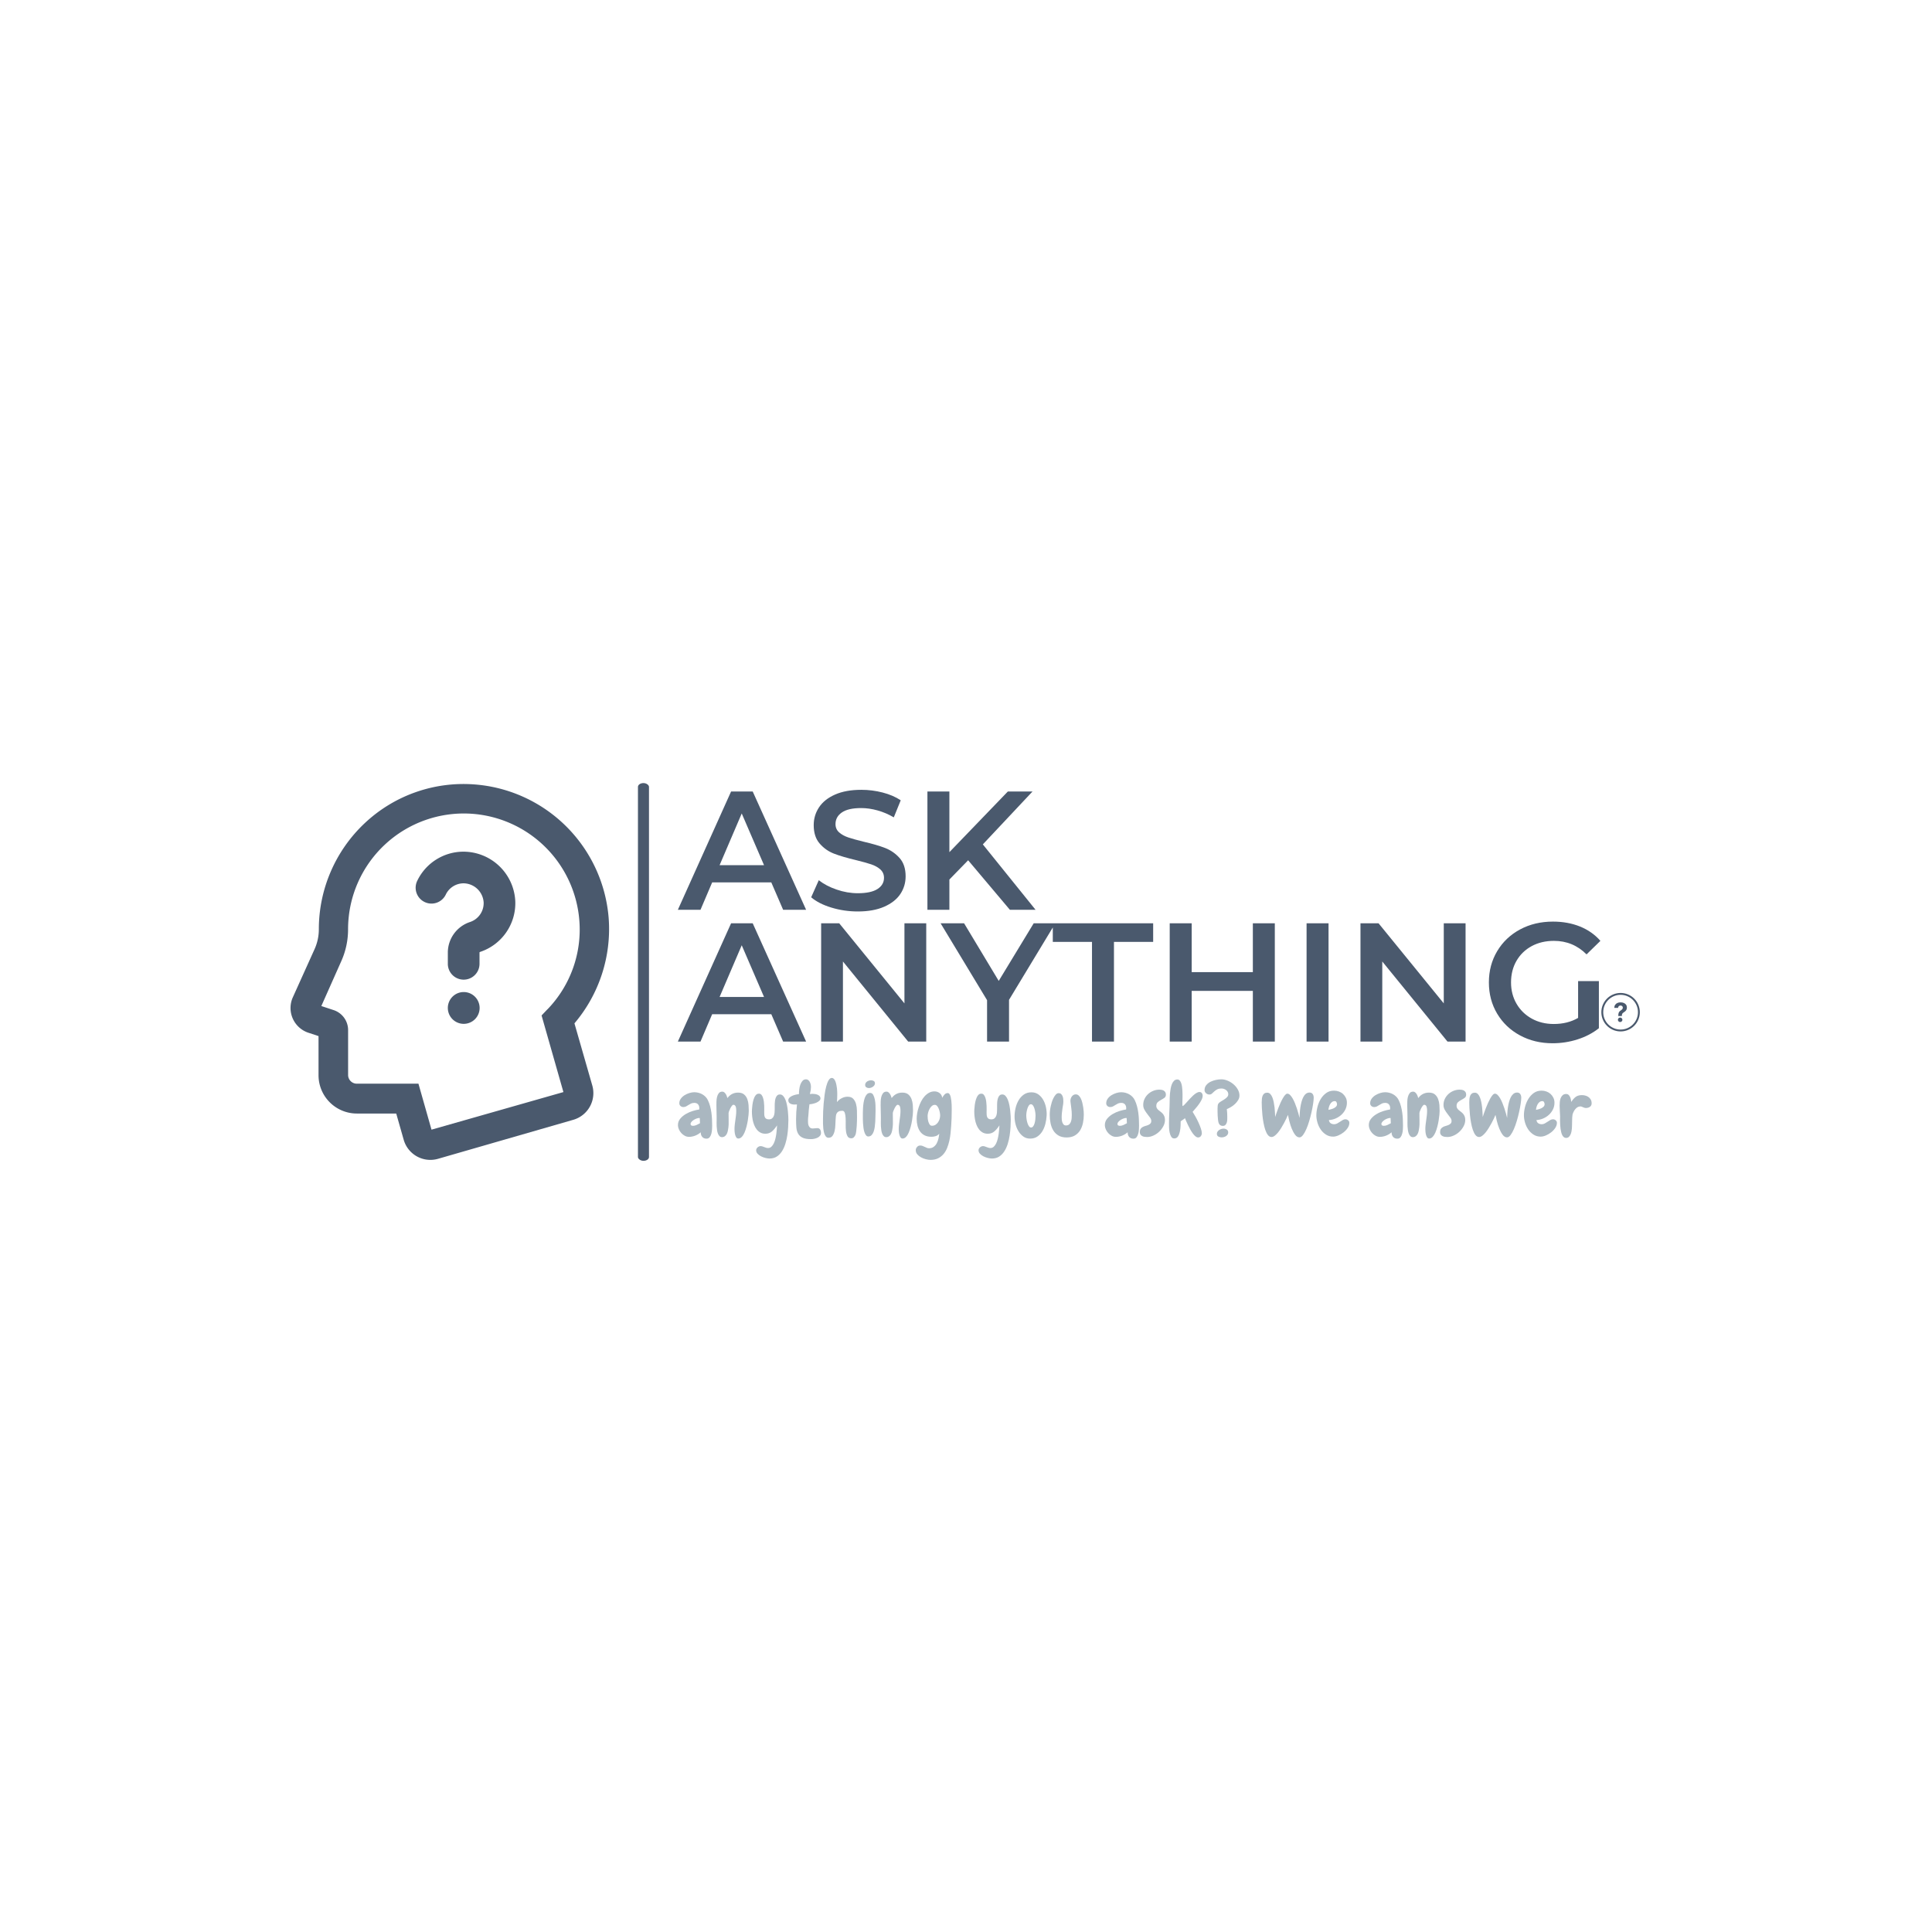 <svg xmlns="http://www.w3.org/2000/svg" version="1.1" xmlns:xlink="http://www.w3.org/1999/xlink" xmlns:svgjs="http://svgjs.dev/svgjs" width="1000" height="1000" viewBox="0 0 1000 1000"><rect width="1000" height="1000" fill="#ffffff"></rect><g transform="matrix(0.7,0,0,0.7,149.576,405.078)"><svg viewBox="0 0 396 111" data-background-color="#ffffff" preserveAspectRatio="xMidYMid meet" height="280" width="1000" xmlns="http://www.w3.org/2000/svg" xmlns:xlink="http://www.w3.org/1999/xlink"><g id="tight-bounds" transform="matrix(1,0,0,1,0.24,0.135)"><svg viewBox="0 0 395.52 110.731" height="110.731" width="395.52"><g><svg viewBox="0 0 554.775 155.317" height="110.731" width="395.52"><g><rect width="4.536" height="155.317" x="142.846" y="0" fill="#4a596d" opacity="1" stroke-width="0" stroke="transparent" fill-opacity="1" class="rect-o-0" data-fill-palette-color="primary" rx="1%" id="o-0" data-palette-color="#4a596d"></rect></g><g transform="matrix(1,0,0,1,159.255,0.386)"><svg viewBox="0 0 395.52 154.544" height="154.544" width="395.52"><g id="textblocktransform"><svg viewBox="0 0 395.52 154.544" height="154.544" width="395.52" id="textblock"><g><svg viewBox="0 0 395.52 108.977" height="108.977" width="395.52"><g transform="matrix(1,0,0,1,0,0)"><svg width="395.52" viewBox="-0.25 -35.5 284.666 75" height="108.977" data-palette-color="#4a596d"><g transform="matrix(1,0,0,1,0,0)"><g><svg width="3.733" viewBox="1.9 -36.86 23.92 37.32" height="5.826" data-palette-color="#4a596d" id="scriptelement" x="276.857" y="27.394"><path d="M16.25-10.9L9.52-10.9 9.52-11.51Q9.53-14.61 10.08-16.46 10.62-18.31 11.67-19.44 12.71-20.58 14.19-21.5L14.19-21.5Q15.29-22.21 16.16-22.98 17.03-23.74 17.54-24.67 18.06-25.6 18.06-26.76L18.06-26.76Q18.06-27.98 17.47-28.91 16.89-29.83 15.9-30.33 14.91-30.82 13.73-30.82L13.73-30.82Q12.57-30.82 11.54-30.32 10.51-29.81 9.85-28.83 9.2-27.84 9.14-26.38L9.14-26.38 1.9-26.38Q1.99-29.94 3.6-32.25 5.22-34.57 7.88-35.72 10.55-36.86 13.76-36.86L13.76-36.86Q17.29-36.86 20.01-35.7 22.73-34.53 24.27-32.33 25.82-30.13 25.82-27.02L25.82-27.02Q25.82-24.95 25.13-23.34 24.45-21.73 23.22-20.5 22-19.26 20.33-18.27L20.33-18.27Q18.93-17.44 18.03-16.53 17.13-15.63 16.7-14.44 16.26-13.25 16.25-11.51L16.25-11.51 16.25-10.9ZM13.03 0.46L13.03 0.46Q11.26 0.46 10.01-0.79 8.75-2.04 8.77-3.8L8.77-3.8Q8.75-5.54 10.01-6.78 11.26-8.03 13.03-8.03L13.03-8.03Q14.72-8.03 16-6.78 17.28-5.54 17.29-3.8L17.29-3.8Q17.28-2.63 16.68-1.66 16.09-0.69 15.13-0.12 14.17 0.46 13.03 0.46Z" opacity="1" transform="matrix(1,0,0,1,0,0)" fill="#4a596d" class="undefined-123" data-fill-palette-color="primary" id="p-123"></path></svg></g></g><path d="M273.03 30.307C273.03 27.163 275.579 24.614 278.723 24.614 281.868 24.614 284.416 27.163 284.416 30.307 284.416 33.451 281.868 36 278.723 36 275.579 36 273.03 33.451 273.03 30.307ZM278.723 35.447C281.562 35.447 283.864 33.146 283.864 30.307 283.864 27.468 281.562 25.166 278.723 25.166 275.884 25.166 273.583 27.468 273.583 30.307 273.583 33.146 275.884 35.447 278.723 35.447Z" fill="#4a596d" id="scriptcircle" data-fill-palette-color="primary"></path><svg></svg><svg></svg><g class="undefined-text-0" data-fill-palette-color="primary" id="text-0"><path xmlns="http://www.w3.org/2000/svg" d="M30.9 0l-3.5-8.1h-17.5l-3.45 8.1h-6.7l15.75-35h6.4l15.8 35zM12.1-13.2h13.15l-6.6-15.3zM53 0.5c-2.7 0-5.307-0.383-7.82-1.15-2.52-0.767-4.513-1.783-5.98-3.05v0l2.25-5.05c1.433 1.133 3.193 2.057 5.28 2.77 2.08 0.72 4.17 1.08 6.27 1.08v0c2.6 0 4.543-0.417 5.83-1.25 1.28-0.833 1.92-1.933 1.92-3.3v0c0-1-0.357-1.827-1.07-2.48-0.72-0.647-1.63-1.153-2.73-1.52-1.1-0.367-2.6-0.783-4.5-1.25v0c-2.667-0.633-4.823-1.267-6.47-1.9-1.653-0.633-3.07-1.627-4.25-2.98-1.187-1.347-1.78-3.17-1.78-5.47v0c0-1.933 0.527-3.693 1.58-5.28 1.047-1.58 2.63-2.837 4.75-3.77 2.113-0.933 4.703-1.4 7.77-1.4v0c2.133 0 4.233 0.267 6.3 0.8 2.067 0.533 3.85 1.3 5.35 2.3v0l-2.05 5.05c-1.533-0.9-3.133-1.583-4.8-2.05-1.667-0.467-3.283-0.7-4.85-0.7v0c-2.567 0-4.473 0.433-5.72 1.3-1.253 0.867-1.88 2.017-1.88 3.45v0c0 1 0.36 1.817 1.08 2.45 0.713 0.633 1.62 1.133 2.72 1.5 1.1 0.367 2.6 0.783 4.5 1.25v0c2.6 0.6 4.733 1.223 6.4 1.87 1.667 0.653 3.093 1.647 4.28 2.98 1.18 1.333 1.77 3.133 1.77 5.4v0c0 1.933-0.523 3.683-1.57 5.25-1.053 1.567-2.647 2.817-4.78 3.75-2.133 0.933-4.733 1.4-7.8 1.4zM98 0l-12.35-14.65-5.55 5.7v8.95h-6.5v-35h6.5v17.95l17.3-17.95h7.3l-14.7 15.65 15.6 19.35z" fill="#4a596d" fill-rule="nonzero" stroke="none" stroke-width="1" stroke-linecap="butt" stroke-linejoin="miter" stroke-miterlimit="10" stroke-dasharray="" stroke-dashoffset="0" font-family="none" font-weight="none" font-size="none" text-anchor="none" style="mix-blend-mode: normal" data-fill-palette-color="primary" opacity="1"></path><path xmlns="http://www.w3.org/2000/svg" d="M30.9 39l-3.5-8.1h-17.5l-3.45 8.1h-6.7l15.75-35h6.4l15.8 35zM12.1 25.8h13.15l-6.6-15.3zM66.8 4h6.45v35h-5.35l-19.3-23.7v23.7h-6.45v-35h5.35l19.3 23.7zM111.45 4l-13.7 22.65v12.35h-6.5v-12.25l-13.75-22.75h6.95l10.25 17.05 10.35-17.05zM122.3 39v-29.5h-11.6v-5.5h29.7v5.5h-11.6v29.5zM169.9 4h6.5v35h-6.5v-15h-18.1v15h-6.5v-35h6.5v14.45h18.1zM185.8 39v-35h6.5v35zM226.4 4h6.45v35h-5.35l-19.3-23.7v23.7h-6.45v-35h5.35l19.3 23.7zM266.15 32v-10.9h6.15v13.95c-1.8 1.433-3.9 2.533-6.3 3.3-2.4 0.767-4.867 1.15-7.4 1.15v0c-3.567 0-6.783-0.777-9.65-2.33-2.867-1.547-5.117-3.687-6.75-6.42-1.633-2.733-2.45-5.817-2.45-9.25v0c0-3.433 0.817-6.517 2.45-9.25 1.633-2.733 3.89-4.877 6.77-6.43 2.887-1.547 6.13-2.32 9.73-2.32v0c2.933 0 5.6 0.483 8 1.45 2.4 0.967 4.417 2.383 6.05 4.25v0l-4.1 4c-2.667-2.667-5.883-4-9.65-4v0c-2.467 0-4.66 0.517-6.58 1.55-1.913 1.033-3.413 2.483-4.5 4.35-1.08 1.867-1.62 4-1.62 6.4v0c0 2.333 0.54 4.433 1.62 6.3 1.087 1.867 2.587 3.333 4.5 4.4 1.92 1.067 4.097 1.6 6.53 1.6v0c2.733 0 5.133-0.6 7.2-1.8z" fill="#4a596d" fill-rule="nonzero" stroke="none" stroke-width="1" stroke-linecap="butt" stroke-linejoin="miter" stroke-miterlimit="10" stroke-dasharray="" stroke-dashoffset="0" font-family="none" font-weight="none" font-size="none" text-anchor="none" style="mix-blend-mode: normal" data-fill-palette-color="primary" opacity="1"></path></g></svg></g></svg></g><g transform="matrix(1,0,0,1,0,120.851)"><svg viewBox="0 0 375.744 33.693" height="33.693" width="375.744"><g transform="matrix(1,0,0,1,0,0)"><svg width="375.744" viewBox="0.24 -37.552 586.959 52.642" height="33.693" data-palette-color="#aab7c0"><path d="M22.22-6.88L22.22-6.88Q22.22-6.01 22.14-4.59 22.07-3.17 21.73-1.83 21.39-0.49 20.65 0.49 19.92 1.46 18.6 1.46L18.6 1.46Q16.8 1.46 15.82 0.29 14.84-0.88 14.89-2.64L14.89-2.64Q13.33-1.27 11.35-0.49 9.38 0.29 7.32 0.29L7.32 0.29Q5.91 0.29 4.64-0.39 3.37-1.07 2.39-2.15 1.42-3.22 0.83-4.57 0.24-5.91 0.24-7.23L0.24-7.23Q0.24-9.57 1.68-11.33 3.13-13.09 5.22-14.33 7.32-15.58 9.69-16.31 12.06-17.04 13.92-17.29L13.92-17.29Q13.92-17.53 13.94-17.72 13.96-17.92 13.96-18.16L13.96-18.16Q13.96-19.68 13.13-20.61 12.3-21.53 10.79-21.53L10.79-21.53Q9.57-21.53 8.69-21.12 7.81-20.7 7.03-20.19 6.25-19.68 5.47-19.26 4.69-18.85 3.71-18.85L3.71-18.85Q2.64-18.85 1.88-19.53 1.12-20.21 1.12-21.29L1.12-21.29Q1.12-22.9 2.08-24.22 3.03-25.54 4.47-26.44 5.91-27.34 7.59-27.86 9.28-28.37 10.69-28.37L10.69-28.37Q12.01-28.37 13.33-28.05 14.65-27.73 15.82-27.08 16.99-26.42 17.94-25.46 18.9-24.51 19.48-23.24L19.48-23.24Q20.36-21.44 20.9-19.41 21.44-17.38 21.73-15.26 22.02-13.13 22.12-11.01 22.22-8.89 22.22-6.88ZM14.4-8.45L14.4-8.45 14.26-11.77Q14.16-11.77 14.06-11.79 13.96-11.82 13.87-11.82L13.87-11.82Q13.23-11.82 12.28-11.5 11.33-11.18 10.45-10.62 9.57-10.06 8.96-9.38 8.35-8.69 8.35-7.96L8.35-7.96Q8.35-7.28 8.84-7.03 9.33-6.79 9.96-6.79L9.96-6.79Q11.04-6.79 12.26-7.35 13.48-7.91 14.4-8.45ZM39.01 1.37L39.01 1.37Q38.18 1.37 37.69 0.61 37.2-0.15 36.96-1.12 36.72-2.1 36.64-3.1 36.57-4.1 36.57-4.64L36.57-4.64Q36.57-6.1 36.74-7.57 36.91-9.03 37.13-10.5 37.35-11.96 37.52-13.43 37.69-14.89 37.69-16.36L37.69-16.36Q37.69-16.94 37.64-17.63 37.6-18.31 37.42-18.92 37.25-19.53 36.86-19.92 36.47-20.31 35.84-20.31L35.84-20.31Q35.4-20.31 34.86-19.6 34.32-18.9 33.86-17.99 33.4-17.09 33.08-16.19 32.76-15.28 32.76-14.84L32.76-14.84Q32.76-13.77 32.79-12.67 32.81-11.57 32.81-10.45L32.81-10.45 32.81-7.62Q32.76-6.74 32.66-5.81 32.57-4.88 32.37-4L32.37-4Q32.22-3.13 31.93-2.32 31.64-1.51 31.17-0.9 30.71-0.29 30.08 0.1 29.44 0.49 28.56 0.49L28.56 0.49Q27.59 0.49 26.95-0.15 26.32-0.78 25.93-1.78 25.53-2.78 25.36-4.03 25.19-5.27 25.12-6.47 25.05-7.67 25.07-8.67 25.1-9.67 25.1-10.25L25.1-10.25 25.1-12.55Q25.1-14.4 25.02-16.21 24.95-18.02 24.95-19.82L24.95-19.82Q24.95-20.8 24.97-22.31 25-23.83 25.34-25.27 25.68-26.71 26.46-27.73 27.24-28.76 28.76-28.76L28.76-28.76Q29.44-28.76 29.98-28.32 30.52-27.88 30.93-27.25 31.35-26.61 31.61-25.88 31.88-25.15 32.03-24.61L32.03-24.61Q32.52-25.29 33.18-25.93 33.84-26.56 34.67-27.05 35.5-27.54 36.52-27.83 37.55-28.13 38.86-28.13L38.86-28.13Q41.35-28.13 42.75-26.93 44.14-25.73 44.8-23.95 45.46-22.17 45.6-20.12 45.75-18.07 45.75-16.41L45.75-16.41Q45.75-15.58 45.6-13.94 45.46-12.3 45.14-10.33 44.82-8.35 44.28-6.27 43.75-4.2 43.02-2.49 42.28-0.78 41.28 0.29 40.28 1.37 39.01 1.37ZM59.08 14.21L59.08 14.21Q57.91 14.21 56.42 13.84 54.93 13.48 53.61 12.79 52.29 12.11 51.39 11.13 50.48 10.16 50.48 8.89L50.48 8.89Q50.48 8.4 50.73 7.91 50.97 7.42 51.39 7.06 51.8 6.69 52.29 6.47 52.78 6.25 53.32 6.25L53.32 6.25Q53.9 6.25 54.46 6.42 55.02 6.59 55.61 6.84L55.61 6.84Q56.25 7.08 56.86 7.28 57.47 7.47 58.15 7.47L58.15 7.47Q59.37 7.47 60.27 6.64 61.18 5.81 61.81 4.47 62.45 3.13 62.84 1.49 63.23-0.15 63.45-1.76 63.67-3.37 63.76-4.79 63.86-6.2 63.91-7.08L63.91-7.08Q62.2-4.49 60.52-3.1 58.83-1.71 56.39-1.71L56.39-1.71Q54.54-1.71 53.14-2.49 51.75-3.27 50.78-4.54 49.8-5.81 49.16-7.45 48.53-9.08 48.21-10.84 47.9-12.6 47.8-14.28 47.7-15.97 47.8-17.38L47.8-17.38Q47.85-18.46 48.07-20.19 48.29-21.92 48.77-23.58 49.26-25.24 50.14-26.39 51.02-27.54 52.44-27.44L52.44-27.44Q53.36-27.39 53.95-26.64 54.54-25.88 54.9-24.76 55.27-23.63 55.44-22.29 55.61-20.95 55.66-19.63 55.71-18.31 55.68-17.21 55.66-16.11 55.66-15.53L55.66-15.53Q55.66-14.7 55.71-13.87 55.76-13.04 56.05-12.38 56.34-11.72 56.95-11.33 57.56-10.94 58.69-10.94L58.69-10.94Q59.96-10.94 60.71-11.57 61.47-12.21 61.84-13.16 62.2-14.11 62.3-15.21 62.4-16.31 62.4-17.29L62.4-17.29Q62.4-17.97 62.4-18.95 62.4-19.92 62.42-21 62.45-22.07 62.62-23.12 62.79-24.17 63.15-25.02 63.52-25.88 64.13-26.42 64.74-26.95 65.72-26.95L65.72-26.95Q66.94-26.95 67.82-26 68.7-25.05 69.31-23.51 69.92-21.97 70.28-20.12 70.65-18.26 70.84-16.43 71.04-14.6 71.11-13.06 71.19-11.52 71.19-10.64L71.19-10.64Q71.19-8.59 71.04-5.98 70.89-3.37 70.48-0.61 70.06 2.15 69.23 4.81 68.4 7.47 67.06 9.57 65.72 11.67 63.76 12.94 61.81 14.21 59.08 14.21ZM85.73 1.76L85.73 1.76Q82.27 1.76 80.34 0.85 78.41-0.05 77.46-1.71 76.51-3.37 76.31-5.71 76.12-8.06 76.12-10.94L76.12-10.94Q76.12-13.23 76.26-15.55 76.41-17.87 76.7-20.51L76.7-20.51Q76.02-20.51 75.63-20.48 75.24-20.46 74.99-20.46L74.99-20.46Q73.43-20.46 72.28-21.14 71.14-21.83 71.14-23.24L71.14-23.24Q71.14-24.12 71.79-24.8 72.45-25.49 73.48-25.98 74.5-26.46 75.7-26.76 76.9-27.05 77.97-27.15L77.97-27.15Q77.97-28.52 78.17-30.18 78.36-31.84 78.87-33.28 79.39-34.72 80.27-35.69 81.14-36.67 82.51-36.67L82.51-36.67Q83.29-36.67 83.9-36.21 84.51-35.74 84.9-35.03 85.3-34.33 85.49-33.45 85.69-32.57 85.69-31.74L85.69-31.74Q85.69-30.76 85.54-29.74 85.39-28.71 85-27.2L85-27.2Q85.83-27.29 86.13-27.32 86.42-27.34 86.66-27.34L86.66-27.34Q87.49-27.34 88.4-27.2 89.3-27.05 90.06-26.71 90.81-26.37 91.3-25.81 91.79-25.24 91.79-24.46L91.79-24.46Q91.79-23.58 91.08-22.9 90.37-22.22 89.3-21.73 88.22-21.24 87-20.97 85.78-20.7 84.71-20.61L84.71-20.61Q84.42-18.6 84.29-16.92 84.17-15.23 84.03-13.53L84.03-13.53Q83.93-12.7 83.85-11.84 83.78-10.99 83.78-10.11L83.78-10.11Q83.78-9.47 83.83-8.62 83.88-7.76 84.17-6.98 84.47-6.2 85.1-5.64 85.73-5.08 86.86-5.08L86.86-5.08Q87.54-5.08 88.27-5.2 89.01-5.32 89.74-5.32L89.74-5.32Q91.01-5.32 91.57-4.44 92.13-3.56 92.13-2.2L92.13-2.2Q92.13-1.17 91.52-0.42 90.91 0.34 89.98 0.81 89.06 1.27 87.91 1.51 86.76 1.76 85.73 1.76ZM115.27-12.65L115.27-12.65Q115.27-11.82 115.25-10.18 115.22-8.54 115.1-6.76 114.98-4.98 114.78-3.39 114.59-1.81 114.3-1.07L114.3-1.07Q113.91-0.15 113.27 0.54 112.64 1.22 111.56 1.22L111.56 1.22Q109.9 1.22 109.17-0.1 108.44-1.42 108.19-3.37 107.95-5.32 108-7.62 108.05-9.91 107.95-11.87 107.85-13.82 107.41-15.14 106.97-16.46 105.8-16.46L105.8-16.46Q104.19-16.46 103.33-15.94 102.48-15.43 102.11-14.6 101.75-13.77 101.67-12.7 101.6-11.62 101.5-10.45L101.5-10.45Q101.41-9.33 101.36-7.42 101.31-5.52 100.92-3.66 100.53-1.81 99.62-0.46 98.72 0.88 96.96 0.88L96.96 0.88Q95.89 0.88 95.23 0.05 94.57-0.78 94.18-2.1 93.79-3.42 93.62-5.03 93.45-6.64 93.42-8.18 93.4-9.72 93.42-10.99 93.45-12.26 93.45-12.89L93.45-12.89Q93.45-13.87 93.52-16.11 93.59-18.36 93.84-21.12 94.08-23.88 94.47-26.81 94.86-29.74 95.5-32.15 96.13-34.57 97.04-36.08 97.94-37.6 99.16-37.55L99.16-37.55Q99.94-37.5 100.5-36.87 101.06-36.23 101.43-35.23 101.8-34.23 102.04-33.06 102.28-31.88 102.41-30.74 102.53-29.59 102.55-28.61 102.58-27.64 102.58-27.1L102.58-27.1Q102.58-25.83 102.53-24.56 102.48-23.29 102.38-22.02L102.38-22.02Q103.51-23.54 105.39-24.51 107.27-25.49 109.17-25.49L109.17-25.49Q111.61-25.49 112.86-24.15 114.1-22.8 114.64-20.83 115.18-18.85 115.22-16.63 115.27-14.4 115.27-12.65ZM126.79-34.08L126.79-34.08Q126.79-33.4 126.43-32.86 126.06-32.32 125.48-31.91 124.89-31.49 124.21-31.27 123.52-31.05 122.94-31.05L122.94-31.05Q121.96-31.05 121.23-31.54 120.5-32.03 120.5-33.06L120.5-33.06Q120.5-33.79 120.86-34.35 121.23-34.91 121.76-35.28 122.3-35.64 122.99-35.84 123.67-36.04 124.3-36.04L124.3-36.04Q125.23-36.04 126.01-35.6 126.79-35.16 126.79-34.08ZM127.18-17.48L127.18-17.48Q127.18-16.8 127.18-16.04 127.18-15.28 127.14-14.6L127.14-14.6Q127.09-13.77 127.09-12.38 127.09-10.99 126.99-9.38 126.89-7.76 126.67-6.1 126.45-4.44 125.96-3.08 125.48-1.71 124.67-0.85 123.86 0 122.64 0.05L122.64 0.05Q121.72 0.1 121.08-0.68 120.45-1.46 120.03-2.71 119.62-3.96 119.42-5.49 119.23-7.03 119.13-8.47 119.03-9.91 119.03-11.13 119.03-12.35 119.03-12.94L119.03-12.94Q119.03-13.72 119.03-15.16 119.03-16.6 119.13-18.26 119.23-19.92 119.49-21.63 119.76-23.34 120.28-24.76 120.79-26.17 121.62-27.05 122.45-27.93 123.72-27.93L123.72-27.93Q125.04-27.93 125.72-26.61 126.4-25.29 126.75-23.54 127.09-21.78 127.14-20.04 127.18-18.31 127.18-17.48ZM144.52 1.37L144.52 1.37Q143.69 1.37 143.2 0.61 142.71-0.15 142.47-1.12 142.22-2.1 142.15-3.1 142.07-4.1 142.07-4.64L142.07-4.64Q142.07-6.1 142.25-7.57 142.42-9.03 142.64-10.5 142.86-11.96 143.03-13.43 143.2-14.89 143.2-16.36L143.2-16.36Q143.2-16.94 143.15-17.63 143.1-18.31 142.93-18.92 142.76-19.53 142.37-19.92 141.98-20.31 141.34-20.31L141.34-20.31Q140.9-20.31 140.37-19.6 139.83-18.9 139.36-17.99 138.9-17.09 138.58-16.19 138.27-15.28 138.27-14.84L138.27-14.84Q138.27-13.77 138.29-12.67 138.32-11.57 138.32-10.45L138.32-10.45 138.32-7.62Q138.27-6.74 138.17-5.81 138.07-4.88 137.88-4L137.88-4Q137.73-3.13 137.44-2.32 137.14-1.51 136.68-0.9 136.22-0.29 135.58 0.1 134.95 0.49 134.07 0.49L134.07 0.49Q133.09 0.49 132.46-0.15 131.82-0.78 131.43-1.78 131.04-2.78 130.87-4.03 130.7-5.27 130.62-6.47 130.55-7.67 130.58-8.67 130.6-9.67 130.6-10.25L130.6-10.25 130.6-12.55Q130.6-14.4 130.53-16.21 130.45-18.02 130.45-19.82L130.45-19.82Q130.45-20.8 130.48-22.31 130.5-23.83 130.84-25.27 131.19-26.71 131.97-27.73 132.75-28.76 134.26-28.76L134.26-28.76Q134.95-28.76 135.48-28.32 136.02-27.88 136.44-27.25 136.85-26.61 137.12-25.88 137.39-25.15 137.53-24.61L137.53-24.61Q138.02-25.29 138.68-25.93 139.34-26.56 140.17-27.05 141-27.54 142.03-27.83 143.05-28.13 144.37-28.13L144.37-28.13Q146.86-28.13 148.25-26.93 149.64-25.73 150.3-23.95 150.96-22.17 151.11-20.12 151.25-18.07 151.25-16.41L151.25-16.41Q151.25-15.58 151.11-13.94 150.96-12.3 150.64-10.33 150.33-8.35 149.79-6.27 149.25-4.2 148.52-2.49 147.79-0.78 146.79 0.29 145.79 1.37 144.52 1.37ZM176.11-16.65L176.11-16.65Q176.11-14.16 176.03-11.67 175.96-9.18 175.76-6.69L175.76-6.69Q175.62-4.54 175.37-2.1 175.13 0.34 174.59 2.76 174.05 5.18 173.18 7.4 172.3 9.62 170.86 11.33 169.42 13.04 167.37 14.06 165.31 15.09 162.48 15.09L162.48 15.09Q161.16 15.09 159.53 14.67 157.89 14.26 156.45 13.48 155.01 12.7 154.01 11.55 153.01 10.4 153.01 8.89L153.01 8.89Q153.01 7.76 153.82 6.81 154.62 5.86 155.89 5.86L155.89 5.86Q156.67 5.86 157.38 6.13 158.09 6.4 158.8 6.74 159.5 7.08 160.16 7.35 160.82 7.62 161.51 7.62L161.51 7.62Q163.31 7.62 164.53 6.71 165.75 5.81 166.49 4.42 167.22 3.03 167.59 1.39 167.95-0.24 168.1-1.71L168.1-1.71Q167.12-0.59 165.83-0.17 164.53 0.24 163.12 0.24L163.12 0.24Q160.53 0.24 158.72-0.66 156.92-1.56 155.79-3.15 154.67-4.74 154.13-6.84 153.6-8.94 153.6-11.38L153.6-11.38Q153.6-12.89 153.91-14.79 154.23-16.7 154.87-18.65 155.5-20.61 156.45-22.46 157.4-24.32 158.67-25.73 159.94-27.15 161.53-28.03 163.12-28.91 165.02-28.91L165.02-28.91Q166.88-28.91 168.32-27.83 169.76-26.76 170-24.8L170-24.8Q170.54-25.83 171.42-26.83 172.3-27.83 173.57-27.83L173.57-27.83Q174.25-27.83 174.71-27.15 175.18-26.46 175.45-25.37 175.71-24.27 175.86-22.97 176.01-21.68 176.06-20.43 176.11-19.19 176.11-18.16 176.11-17.14 176.11-16.65ZM168.68-13.48L168.68-13.48Q168.68-14.21 168.46-15.38 168.24-16.55 167.83-17.63 167.41-18.7 166.78-19.48 166.14-20.26 165.27-20.26L165.27-20.26Q164.14-20.26 163.29-19.48 162.43-18.7 161.85-17.6 161.26-16.5 160.94-15.26 160.63-14.01 160.63-13.13L160.63-13.13Q160.63-12.5 160.72-11.43 160.82-10.35 161.14-9.33 161.46-8.3 161.99-7.57 162.53-6.84 163.41-6.84L163.41-6.84Q164.73-6.84 165.71-7.47 166.68-8.11 167.34-9.08 168-10.06 168.34-11.23 168.68-12.4 168.68-13.48ZM201.93 14.21L201.93 14.21Q200.76 14.21 199.27 13.84 197.78 13.48 196.46 12.79 195.14 12.11 194.24 11.13 193.34 10.16 193.34 8.89L193.34 8.89Q193.34 8.4 193.58 7.91 193.83 7.42 194.24 7.06 194.66 6.69 195.14 6.47 195.63 6.25 196.17 6.25L196.17 6.25Q196.75 6.25 197.32 6.42 197.88 6.59 198.46 6.84L198.46 6.84Q199.1 7.08 199.71 7.28 200.32 7.47 201 7.47L201 7.47Q202.22 7.47 203.13 6.64 204.03 5.81 204.67 4.47 205.3 3.13 205.69 1.49 206.08-0.15 206.3-1.76 206.52-3.37 206.62-4.79 206.72-6.2 206.76-7.08L206.76-7.08Q205.06-4.49 203.37-3.1 201.69-1.71 199.25-1.71L199.25-1.71Q197.39-1.71 196-2.49 194.61-3.27 193.63-4.54 192.65-5.81 192.02-7.45 191.38-9.08 191.07-10.84 190.75-12.6 190.65-14.28 190.55-15.97 190.65-17.38L190.65-17.38Q190.7-18.46 190.92-20.19 191.14-21.92 191.63-23.58 192.12-25.24 193-26.39 193.87-27.54 195.29-27.44L195.29-27.44Q196.22-27.39 196.8-26.64 197.39-25.88 197.76-24.76 198.12-23.63 198.29-22.29 198.46-20.95 198.51-19.63 198.56-18.31 198.54-17.21 198.51-16.11 198.51-15.53L198.51-15.53Q198.51-14.7 198.56-13.87 198.61-13.04 198.9-12.38 199.2-11.72 199.81-11.33 200.42-10.94 201.54-10.94L201.54-10.94Q202.81-10.94 203.57-11.57 204.32-12.21 204.69-13.16 205.06-14.11 205.15-15.21 205.25-16.31 205.25-17.29L205.25-17.29Q205.25-17.97 205.25-18.95 205.25-19.92 205.28-21 205.3-22.07 205.47-23.12 205.64-24.17 206.01-25.02 206.37-25.88 206.98-26.42 207.59-26.95 208.57-26.95L208.57-26.95Q209.79-26.95 210.67-26 211.55-25.05 212.16-23.51 212.77-21.97 213.14-20.12 213.5-18.26 213.7-16.43 213.89-14.6 213.97-13.06 214.04-11.52 214.04-10.64L214.04-10.64Q214.04-8.59 213.89-5.98 213.75-3.37 213.33-0.61 212.92 2.15 212.09 4.81 211.26 7.47 209.91 9.57 208.57 11.67 206.62 12.94 204.67 14.21 201.93 14.21ZM226.49 1.42L226.49 1.42Q224 1.42 222.14 0.1 220.29-1.22 219.02-3.27 217.75-5.32 217.11-7.84 216.48-10.35 216.48-12.79L216.48-12.79Q216.48-15.38 217.11-18.14 217.75-20.9 219.07-23.17 220.39-25.44 222.44-26.88 224.49-28.32 227.32-28.32L227.32-28.32Q230.05-28.32 231.98-26.83 233.91-25.34 235.08-23.12 236.25-20.9 236.74-18.26 237.23-15.63 237.08-13.28L237.08-13.28Q236.94-10.69 236.28-8.06 235.62-5.42 234.35-3.32 233.08-1.22 231.13 0.1 229.17 1.42 226.49 1.42ZM226.98-20.65L226.98-20.65Q226.24-20.65 225.68-19.87 225.12-19.09 224.76-17.97 224.39-16.85 224.19-15.6 224-14.36 224-13.43L224-13.43Q224-12.26 224.22-10.89 224.44-9.52 224.83-8.37 225.22-7.23 225.78-6.47 226.34-5.71 227.07-5.71L227.07-5.71Q227.86-5.71 228.42-6.45 228.98-7.18 229.32-8.3 229.66-9.42 229.81-10.77 229.96-12.11 229.96-13.28L229.96-13.28Q229.96-14.36 229.76-15.65 229.56-16.94 229.2-18.07 228.83-19.19 228.27-19.92 227.71-20.65 226.98-20.65ZM260.96-13.96L260.96-13.96Q260.96-11.28 260.42-8.64 259.88-6.01 258.62-3.93 257.35-1.86 255.22-0.59 253.1 0.68 249.92 0.68L249.92 0.68Q246.8 0.68 244.7-0.56 242.6-1.81 241.35-3.86 240.11-5.91 239.6-8.5 239.08-11.08 239.08-13.77L239.08-13.77Q239.08-16.7 239.77-19.58L239.77-19.58Q239.91-20.36 240.33-21.75 240.74-23.14 241.4-24.49 242.06-25.83 242.92-26.81 243.77-27.78 244.8-27.78L244.8-27.78Q245.77-27.78 246.36-27.25 246.95-26.71 247.29-25.9 247.63-25.1 247.73-24.19 247.82-23.29 247.82-22.56L247.82-22.56Q247.82-21.44 247.65-20.36 247.48-19.29 247.29-18.21L247.29-18.21Q247.09-16.75 246.92-15.28 246.75-13.82 246.75-12.35L246.75-12.35Q246.75-11.62 246.82-10.72 246.9-9.81 247.19-8.98 247.48-8.15 248.02-7.59 248.56-7.03 249.53-7.03L249.53-7.03Q250.8-7.03 251.56-7.71 252.32-8.4 252.68-9.42 253.05-10.45 253.15-11.62 253.24-12.79 253.24-13.77L253.24-13.77Q253.24-15.92 252.95-17.99 252.66-20.07 252.41-22.22L252.41-22.22Q252.37-22.46 252.37-22.9L252.37-22.9Q252.37-23.63 252.61-24.37 252.85-25.1 253.29-25.68 253.73-26.27 254.37-26.64 255-27 255.78-27L255.78-27Q256.86-27 257.69-26.25 258.52-25.49 259.08-24.29 259.64-23.1 260.01-21.61 260.37-20.12 260.59-18.68 260.81-17.24 260.89-15.97 260.96-14.7 260.96-13.96ZM296.45-6.88L296.45-6.88Q296.45-6.01 296.38-4.59 296.31-3.17 295.96-1.83 295.62-0.49 294.89 0.49 294.16 1.46 292.84 1.46L292.84 1.46Q291.03 1.46 290.06 0.29 289.08-0.88 289.13-2.64L289.13-2.64Q287.57-1.27 285.59-0.49 283.61 0.29 281.56 0.29L281.56 0.29Q280.14 0.29 278.87-0.39 277.6-1.07 276.63-2.15 275.65-3.22 275.07-4.57 274.48-5.91 274.48-7.23L274.48-7.23Q274.48-9.57 275.92-11.33 277.36-13.09 279.46-14.33 281.56-15.58 283.93-16.31 286.3-17.04 288.15-17.29L288.15-17.29Q288.15-17.53 288.18-17.72 288.2-17.92 288.2-18.16L288.2-18.16Q288.2-19.68 287.37-20.61 286.54-21.53 285.03-21.53L285.03-21.53Q283.81-21.53 282.93-21.12 282.05-20.7 281.27-20.19 280.49-19.68 279.7-19.26 278.92-18.85 277.95-18.85L277.95-18.85Q276.87-18.85 276.11-19.53 275.36-20.21 275.36-21.29L275.36-21.29Q275.36-22.9 276.31-24.22 277.26-25.54 278.7-26.44 280.14-27.34 281.83-27.86 283.51-28.37 284.93-28.37L284.93-28.37Q286.25-28.37 287.57-28.05 288.88-27.73 290.06-27.08 291.23-26.42 292.18-25.46 293.13-24.51 293.72-23.24L293.72-23.24Q294.6-21.44 295.13-19.41 295.67-17.38 295.96-15.26 296.26-13.13 296.35-11.01 296.45-8.89 296.45-6.88ZM288.64-8.45L288.64-8.45 288.49-11.77Q288.4-11.77 288.3-11.79 288.2-11.82 288.1-11.82L288.1-11.82Q287.47-11.82 286.52-11.5 285.56-11.18 284.68-10.62 283.81-10.06 283.2-9.38 282.58-8.69 282.58-7.96L282.58-7.96Q282.58-7.28 283.07-7.03 283.56-6.79 284.2-6.79L284.2-6.79Q285.27-6.79 286.49-7.35 287.71-7.91 288.64-8.45ZM313.69-26.86L313.69-26.86Q313.69-25.44 312.73-24.76 311.78-24.07 310.61-23.46 309.44-22.85 308.49-22.02 307.53-21.19 307.53-19.53L307.53-19.53Q307.53-18.65 307.95-18.02 308.36-17.38 308.97-16.87 309.58-16.36 310.32-15.82 311.05-15.28 311.66-14.6 312.27-13.92 312.68-12.94 313.1-11.96 313.1-10.55L313.1-10.55Q313.1-8.5 312.05-6.52 311-4.54 309.36-3 307.73-1.46 305.68-0.54 303.63 0.39 301.63 0.39L301.63 0.39Q300.8 0.39 299.97 0.27 299.13 0.15 298.48-0.2 297.82-0.54 297.38-1.15 296.94-1.76 296.94-2.73L296.94-2.73Q296.94-4.1 297.47-4.86 298.01-5.62 298.84-6.05 299.67-6.49 300.62-6.74 301.58-6.98 302.41-7.35 303.24-7.71 303.77-8.3 304.31-8.89 304.31-9.96L304.31-9.96Q304.31-10.99 303.51-12.08 302.7-13.18 301.72-14.43 300.75-15.67 299.94-17.09 299.13-18.51 299.13-20.21L299.13-20.21Q299.13-22.31 299.99-24.1 300.84-25.88 302.28-27.2 303.72-28.52 305.58-29.27 307.44-30.03 309.49-30.03L309.49-30.03Q310.27-30.03 311.02-29.88 311.78-29.74 312.37-29.37 312.95-29 313.32-28.39 313.69-27.78 313.69-26.86ZM337.32-26.27L337.32-26.27Q337.32-24.9 336.61-23.49 335.9-22.07 334.9-20.68 333.9-19.29 332.8-18.04 331.7-16.8 330.87-15.77L330.87-15.77Q331.55-14.7 332.58-12.92 333.61-11.13 334.53-9.13 335.46-7.13 336.12-5.22 336.78-3.32 336.78-2.05L336.78-2.05Q336.78-1.03 336.14-0.17 335.51 0.68 334.39 0.68L334.39 0.68Q333.56 0.68 332.7-0.02 331.85-0.73 330.99-1.88 330.14-3.03 329.36-4.44 328.58-5.86 327.92-7.23 327.26-8.59 326.74-9.79 326.23-10.99 325.94-11.72L325.94-11.72Q325.3-11.08 324.6-10.67 323.89-10.25 323.2-9.72L323.2-9.72Q323.2-8.69 323.13-6.84 323.06-4.98 322.69-3.17 322.33-1.37 321.5-0.02 320.67 1.32 319.05 1.32L319.05 1.32Q317.78 1.32 317.1 0.17 316.42-0.98 316.1-2.51 315.78-4.05 315.73-5.64 315.69-7.23 315.69-8.06L315.69-8.06Q315.69-11.67 315.88-15.28 316.08-18.9 316.12-22.51L316.12-22.51Q316.12-23.34 316.15-24.68 316.17-26.03 316.32-27.59 316.47-29.15 316.76-30.76 317.05-32.37 317.59-33.67 318.13-34.96 318.98-35.77 319.84-36.57 321.06-36.57L321.06-36.57Q321.94-36.57 322.55-35.91 323.16-35.25 323.52-34.23 323.89-33.2 324.06-31.93 324.23-30.66 324.3-29.42 324.38-28.17 324.38-27.1 324.38-26.03 324.38-25.39L324.38-25.39Q324.38-24.95 324.35-24.1 324.33-23.24 324.3-22.31 324.28-21.39 324.28-20.61 324.28-19.82 324.38-19.48L324.38-19.48Q324.72-19.48 325.4-20.14 326.09-20.8 326.99-21.83 327.89-22.85 328.94-24 329.99-25.15 331.09-26.17 332.19-27.2 333.26-27.86 334.34-28.52 335.27-28.52L335.27-28.52Q336.24-28.52 336.78-27.83 337.32-27.15 337.32-26.27ZM360.95-26.27L360.95-26.27Q360.95-24.71 360.14-23.36 359.34-22.02 358.14-20.87 356.94-19.73 355.5-18.87 354.06-18.02 352.84-17.53L352.84-17.53Q353.13-15.19 353.13-12.7L353.13-12.7Q353.13-11.87 353.11-10.84 353.09-9.81 352.82-8.91 352.55-8.01 351.94-7.37 351.33-6.74 350.2-6.74L350.2-6.74Q348.25-6.74 347.57-8.69L347.57-8.69Q347.32-9.42 347.18-10.67 347.03-11.91 346.96-13.26 346.88-14.6 346.88-15.87 346.88-17.14 346.88-17.97L346.88-17.97Q346.88-18.65 346.96-19.58 347.03-20.51 347.42-21.09L347.42-21.09Q347.86-21.73 348.89-22.34 349.91-22.95 351.01-23.63 352.11-24.32 352.94-25.15 353.77-25.98 353.77-27.1L353.77-27.1Q353.77-27.93 353.38-28.61 352.99-29.3 352.38-29.76 351.77-30.22 351.01-30.49 350.25-30.76 349.47-30.76L349.47-30.76Q347.62-30.76 346.54-30.15 345.47-29.54 344.71-28.83 343.95-28.13 343.29-27.51 342.64-26.9 341.61-26.9L341.61-26.9Q340.44-26.9 339.49-27.73 338.53-28.56 338.53-29.74L338.53-29.74Q338.53-31.64 339.66-32.98 340.78-34.33 342.44-35.13 344.1-35.94 345.96-36.3 347.81-36.67 349.28-36.67L349.28-36.67Q351.23-36.67 353.3-35.82 355.38-34.96 357.06-33.54 358.75-32.13 359.85-30.22 360.95-28.32 360.95-26.27ZM353.72-2.54L353.72-2.54Q353.72-1.71 353.3-1.12 352.89-0.54 352.28-0.15 351.67 0.24 350.91 0.44 350.16 0.63 349.47 0.63L349.47 0.63Q348.35 0.63 347.4 0.1 346.44-0.44 346.44-1.66L346.44-1.66Q346.44-2.44 346.86-3.05 347.27-3.66 347.91-4.1 348.54-4.54 349.3-4.76 350.06-4.98 350.74-4.98L350.74-4.98Q351.86-4.98 352.79-4.39 353.72-3.81 353.72-2.54ZM399.52 0.63L399.52 0.63Q397.95 0.63 396.71-1.03 395.46-2.69 394.54-5 393.61-7.32 393-9.77 392.39-12.21 392.09-13.82L392.09-13.82Q391.7-12.84 391.04-11.43 390.38-10.01 389.53-8.45 388.68-6.88 387.7-5.3 386.72-3.71 385.67-2.44 384.62-1.17 383.57-0.39 382.52 0.39 381.55 0.39L381.55 0.39Q380.23 0.39 379.23-0.88 378.23-2.15 377.54-4.2 376.86-6.25 376.4-8.74 375.93-11.23 375.69-13.72 375.44-16.21 375.35-18.36 375.25-20.51 375.25-21.83L375.25-21.83Q375.25-23.05 375.37-24.17 375.49-25.29 375.86-26.17 376.22-27.05 376.93-27.56 377.64-28.08 378.81-28.08L378.81-28.08Q379.94-28.08 380.74-27.25 381.55-26.42 382.08-25.07 382.62-23.73 382.96-22.05 383.3-20.36 383.5-18.63 383.7-16.89 383.77-15.26 383.84-13.62 383.89-12.45L383.89-12.45Q384.18-13.48 384.72-14.97 385.26-16.46 385.89-18.14 386.53-19.82 387.28-21.48 388.04-23.14 388.8-24.46 389.55-25.78 390.29-26.61 391.02-27.44 391.7-27.44L391.7-27.44 391.75-27.44Q392.63-27.44 393.46-26.61 394.29-25.78 395.07-24.46 395.85-23.14 396.54-21.46 397.22-19.78 397.81-18.04 398.39-16.31 398.83-14.67 399.27-13.04 399.56-11.87L399.56-11.87Q399.61-13.28 399.71-15.06 399.81-16.85 400.08-18.65 400.35-20.46 400.81-22.17 401.27-23.88 401.96-25.22 402.64-26.56 403.64-27.37 404.64-28.17 405.96-28.17L405.96-28.17Q407.33-28.17 407.99-27.22 408.65-26.27 408.65-24.9L408.65-24.9Q408.65-23.44 408.28-21 407.91-18.55 407.28-15.7 406.64-12.84 405.79-9.94 404.94-7.03 403.91-4.69 402.88-2.34 401.76-0.85 400.64 0.63 399.52 0.63ZM431.54-8.69L431.54-8.69Q431.54-7.03 430.49-5.44 429.44-3.86 427.86-2.61 426.27-1.37 424.46-0.61 422.66 0.15 421.14 0.15L421.14 0.15Q418.56 0.15 416.53-1.15 414.5-2.44 413.14-4.44 411.77-6.45 411.06-8.86 410.35-11.28 410.35-13.57L410.35-13.57Q410.35-16.02 411.04-18.8 411.72-21.58 413.11-23.93 414.5-26.27 416.63-27.83 418.75-29.39 421.68-29.39L421.68-29.39Q423.34-29.39 424.85-28.83 426.37-28.27 427.49-27.25 428.61-26.22 429.3-24.8 429.98-23.39 429.98-21.63L429.98-21.63Q429.98-19.34 429.01-17.33 428.03-15.33 426.42-13.87 424.81-12.4 422.71-11.5 420.61-10.6 418.41-10.5L418.41-10.5Q418.6-9.08 419.56-8.45 420.51-7.81 421.83-7.81L421.83-7.81Q422.8-7.81 423.73-8.3 424.66-8.79 425.54-9.4 426.42-10.01 427.27-10.5 428.13-10.99 429.01-10.99L429.01-10.99Q429.98-10.99 430.76-10.35 431.54-9.72 431.54-8.69ZM423.63-20.65L423.63-20.65Q423.63-21.29 423.29-21.97 422.95-22.66 422.22-22.66L422.22-22.66Q421.14-22.66 420.41-22.09 419.68-21.53 419.19-20.68 418.7-19.82 418.43-18.85 418.17-17.87 418.12-17.04L418.12-17.04Q418.8-17.19 419.75-17.43 420.7-17.68 421.56-18.09 422.41-18.51 423.02-19.14 423.63-19.78 423.63-20.65ZM466.01-6.88L466.01-6.88Q466.01-6.01 465.94-4.59 465.87-3.17 465.52-1.83 465.18-0.49 464.45 0.49 463.72 1.46 462.4 1.46L462.4 1.46Q460.59 1.46 459.62 0.29 458.64-0.88 458.69-2.64L458.69-2.64Q457.13-1.27 455.15-0.49 453.17 0.29 451.12 0.29L451.12 0.29Q449.7 0.29 448.43-0.39 447.16-1.07 446.19-2.15 445.21-3.22 444.63-4.57 444.04-5.91 444.04-7.23L444.04-7.23Q444.04-9.57 445.48-11.33 446.92-13.09 449.02-14.33 451.12-15.58 453.49-16.31 455.86-17.04 457.71-17.29L457.71-17.29Q457.71-17.53 457.74-17.72 457.76-17.92 457.76-18.16L457.76-18.16Q457.76-19.68 456.93-20.61 456.1-21.53 454.59-21.53L454.59-21.53Q453.37-21.53 452.49-21.12 451.61-20.7 450.83-20.19 450.05-19.68 449.26-19.26 448.48-18.85 447.51-18.85L447.51-18.85Q446.43-18.85 445.68-19.53 444.92-20.21 444.92-21.29L444.92-21.29Q444.92-22.9 445.87-24.22 446.82-25.54 448.26-26.44 449.7-27.34 451.39-27.86 453.07-28.37 454.49-28.37L454.49-28.37Q455.81-28.37 457.13-28.05 458.44-27.73 459.62-27.08 460.79-26.42 461.74-25.46 462.69-24.51 463.28-23.24L463.28-23.24Q464.16-21.44 464.69-19.41 465.23-17.38 465.52-15.26 465.82-13.13 465.91-11.01 466.01-8.89 466.01-6.88ZM458.2-8.45L458.2-8.45 458.05-11.77Q457.96-11.77 457.86-11.79 457.76-11.82 457.66-11.82L457.66-11.82Q457.03-11.82 456.08-11.5 455.12-11.18 454.24-10.62 453.37-10.06 452.76-9.38 452.14-8.69 452.14-7.96L452.14-7.96Q452.14-7.28 452.63-7.03 453.12-6.79 453.76-6.79L453.76-6.79Q454.83-6.79 456.05-7.35 457.27-7.91 458.2-8.45ZM482.81 1.37L482.81 1.37Q481.98 1.37 481.49 0.61 481-0.15 480.76-1.12 480.51-2.1 480.44-3.1 480.36-4.1 480.36-4.64L480.36-4.64Q480.36-6.1 480.54-7.57 480.71-9.03 480.93-10.5 481.15-11.96 481.32-13.43 481.49-14.89 481.49-16.36L481.49-16.36Q481.49-16.94 481.44-17.63 481.39-18.31 481.22-18.92 481.05-19.53 480.66-19.92 480.27-20.31 479.63-20.31L479.63-20.31Q479.19-20.31 478.66-19.6 478.12-18.9 477.65-17.99 477.19-17.09 476.87-16.19 476.56-15.28 476.56-14.84L476.56-14.84Q476.56-13.77 476.58-12.67 476.61-11.57 476.61-10.45L476.61-10.45 476.61-7.62Q476.56-6.74 476.46-5.81 476.36-4.88 476.17-4L476.17-4Q476.02-3.13 475.73-2.32 475.43-1.51 474.97-0.9 474.51-0.29 473.87 0.1 473.24 0.49 472.36 0.49L472.36 0.49Q471.38 0.49 470.75-0.15 470.11-0.78 469.72-1.78 469.33-2.78 469.16-4.03 468.99-5.27 468.91-6.47 468.84-7.67 468.87-8.67 468.89-9.67 468.89-10.25L468.89-10.25 468.89-12.55Q468.89-14.4 468.82-16.21 468.74-18.02 468.74-19.82L468.74-19.82Q468.74-20.8 468.77-22.31 468.79-23.83 469.13-25.27 469.48-26.71 470.26-27.73 471.04-28.76 472.55-28.76L472.55-28.76Q473.24-28.76 473.77-28.32 474.31-27.88 474.73-27.25 475.14-26.61 475.41-25.88 475.68-25.15 475.82-24.61L475.82-24.61Q476.31-25.29 476.97-25.93 477.63-26.56 478.46-27.05 479.29-27.54 480.32-27.83 481.34-28.13 482.66-28.13L482.66-28.13Q485.15-28.13 486.54-26.93 487.93-25.73 488.59-23.95 489.25-22.17 489.4-20.12 489.54-18.07 489.54-16.41L489.54-16.41Q489.54-15.58 489.4-13.94 489.25-12.3 488.93-10.33 488.62-8.35 488.08-6.27 487.54-4.2 486.81-2.49 486.08-0.78 485.08 0.29 484.08 1.37 482.81 1.37ZM506.58-26.86L506.58-26.86Q506.58-25.44 505.63-24.76 504.68-24.07 503.51-23.46 502.34-22.85 501.38-22.02 500.43-21.19 500.43-19.53L500.43-19.53Q500.43-18.65 500.85-18.02 501.26-17.38 501.87-16.87 502.48-16.36 503.21-15.82 503.95-15.28 504.56-14.6 505.17-13.92 505.58-12.94 506-11.96 506-10.55L506-10.55Q506-8.5 504.95-6.52 503.9-4.54 502.26-3 500.63-1.46 498.58-0.54 496.52 0.39 494.52 0.39L494.52 0.39Q493.69 0.39 492.86 0.27 492.03 0.15 491.37-0.2 490.71-0.54 490.27-1.15 489.84-1.76 489.84-2.73L489.84-2.73Q489.84-4.1 490.37-4.86 490.91-5.62 491.74-6.05 492.57-6.49 493.52-6.74 494.47-6.98 495.3-7.35 496.13-7.71 496.67-8.3 497.21-8.89 497.21-9.96L497.21-9.96Q497.21-10.99 496.4-12.08 495.6-13.18 494.62-14.43 493.64-15.67 492.84-17.09 492.03-18.51 492.03-20.21L492.03-20.21Q492.03-22.31 492.89-24.1 493.74-25.88 495.18-27.2 496.62-28.52 498.48-29.27 500.33-30.03 502.38-30.03L502.38-30.03Q503.17-30.03 503.92-29.88 504.68-29.74 505.26-29.37 505.85-29 506.22-28.39 506.58-27.78 506.58-26.86ZM532.85 0.63L532.85 0.63Q531.29 0.63 530.04-1.03 528.8-2.69 527.87-5 526.94-7.32 526.33-9.77 525.72-12.21 525.43-13.82L525.43-13.82Q525.04-12.84 524.38-11.43 523.72-10.01 522.86-8.45 522.01-6.88 521.03-5.3 520.06-3.71 519.01-2.44 517.96-1.17 516.91-0.39 515.86 0.39 514.88 0.39L514.88 0.39Q513.56 0.39 512.56-0.88 511.56-2.15 510.88-4.2 510.19-6.25 509.73-8.74 509.27-11.23 509.02-13.72 508.78-16.21 508.68-18.36 508.58-20.51 508.58-21.83L508.58-21.83Q508.58-23.05 508.7-24.17 508.83-25.29 509.19-26.17 509.56-27.05 510.27-27.56 510.98-28.08 512.15-28.08L512.15-28.08Q513.27-28.08 514.08-27.25 514.88-26.42 515.42-25.07 515.96-23.73 516.3-22.05 516.64-20.36 516.83-18.63 517.03-16.89 517.1-15.26 517.18-13.62 517.23-12.45L517.23-12.45Q517.52-13.48 518.06-14.97 518.59-16.46 519.23-18.14 519.86-19.82 520.62-21.48 521.38-23.14 522.13-24.46 522.89-25.78 523.62-26.61 524.35-27.44 525.04-27.44L525.04-27.44 525.09-27.44Q525.97-27.44 526.8-26.61 527.63-25.78 528.41-24.46 529.19-23.14 529.87-21.46 530.56-19.78 531.14-18.04 531.73-16.31 532.17-14.67 532.61-13.04 532.9-11.87L532.9-11.87Q532.95-13.28 533.05-15.06 533.14-16.85 533.41-18.65 533.68-20.46 534.14-22.17 534.61-23.88 535.29-25.22 535.98-26.56 536.98-27.37 537.98-28.17 539.3-28.17L539.3-28.17Q540.66-28.17 541.32-27.22 541.98-26.27 541.98-24.9L541.98-24.9Q541.98-23.44 541.61-21 541.25-18.55 540.61-15.7 539.98-12.84 539.12-9.94 538.27-7.03 537.24-4.69 536.22-2.34 535.1-0.85 533.97 0.63 532.85 0.63ZM564.88-8.69L564.88-8.69Q564.88-7.03 563.83-5.44 562.78-3.86 561.19-2.61 559.61-1.37 557.8-0.61 555.99 0.15 554.48 0.15L554.48 0.15Q551.89 0.15 549.86-1.15 547.84-2.44 546.47-4.44 545.1-6.45 544.4-8.86 543.69-11.28 543.69-13.57L543.69-13.57Q543.69-16.02 544.37-18.8 545.05-21.58 546.45-23.93 547.84-26.27 549.96-27.83 552.09-29.39 555.02-29.39L555.02-29.39Q556.68-29.39 558.19-28.83 559.7-28.27 560.83-27.25 561.95-26.22 562.63-24.8 563.32-23.39 563.32-21.63L563.32-21.63Q563.32-19.34 562.34-17.33 561.36-15.33 559.75-13.87 558.14-12.4 556.04-11.5 553.94-10.6 551.74-10.5L551.74-10.5Q551.94-9.08 552.89-8.45 553.84-7.81 555.16-7.81L555.16-7.81Q556.14-7.81 557.07-8.3 557.99-8.79 558.87-9.4 559.75-10.01 560.61-10.5 561.46-10.99 562.34-10.99L562.34-10.99Q563.32-10.99 564.1-10.35 564.88-9.72 564.88-8.69ZM556.97-20.65L556.97-20.65Q556.97-21.29 556.63-21.97 556.29-22.66 555.55-22.66L555.55-22.66Q554.48-22.66 553.75-22.09 553.01-21.53 552.53-20.68 552.04-19.82 551.77-18.85 551.5-17.87 551.45-17.04L551.45-17.04Q552.13-17.19 553.09-17.43 554.04-17.68 554.89-18.09 555.75-18.51 556.36-19.14 556.97-19.78 556.97-20.65ZM583.77-18.26L583.77-18.26Q583.09-18.21 582.6-18.38 582.11-18.55 581.62-18.75L581.62-18.75Q581.18-18.95 580.75-19.12 580.31-19.29 579.77-19.24L579.77-19.24Q578.79-19.19 578.04-18.7 577.28-18.21 576.67-17.48 576.06-16.75 575.62-15.84 575.18-14.94 574.93-14.06L574.93-14.06Q574.79-13.48 574.72-12.28 574.64-11.08 574.64-9.72L574.64-9.72Q574.59-8.3 574.59-7.03 574.59-5.76 574.5-5.03L574.5-5.03Q574.45-4.25 574.25-3.2 574.06-2.15 573.64-1.22 573.23-0.29 572.54 0.34 571.86 0.98 570.78 0.98L570.78 0.98Q569.95 0.98 569.34 0.49 568.73 0 568.32-0.81 567.9-1.61 567.64-2.69 567.37-3.76 567.22-4.88L567.22-4.88Q567.07-6.05 567-7.23 566.93-8.4 566.9-9.45 566.88-10.5 566.9-11.38 566.93-12.26 566.93-12.79L566.93-12.79Q566.88-14.5 566.76-16.24 566.63-17.97 566.63-19.68L566.63-19.68Q566.63-20.75 566.73-22.07 566.83-23.39 567.27-24.54 567.71-25.68 568.56-26.46 569.42-27.25 570.93-27.25L570.93-27.25Q571.76-27.25 572.35-26.71 572.93-26.17 573.3-25.39 573.67-24.61 573.86-23.73 574.06-22.85 574.1-22.12L574.1-22.12Q575.28-24.02 576.74-25.22 578.21-26.42 580.55-26.51L580.55-26.51Q581.72-26.56 582.87-26.29 584.02-26.03 584.97-25.42 585.92-24.8 586.53-23.83 587.14-22.85 587.19-21.53L587.19-21.53Q587.29-19.97 586.26-19.14 585.24-18.31 583.77-18.26Z" opacity="1" transform="matrix(1,0,0,1,0,0)" fill="#aab7c0" class="undefined-text-1" data-fill-palette-color="secondary" id="text-1"></path></svg></g></svg></g></svg></g></svg></g><g transform="matrix(1,0,0,1,0,0.386)"><svg viewBox="0 0 130.972 154.544" height="154.544" width="130.972"><g><svg xmlns="http://www.w3.org/2000/svg" data-name="Layer 1" viewBox="8.412 0.988 83.147 98.112" x="0" y="0" height="154.544" width="130.972" class="icon-icon-0" data-fill-palette-color="accent" id="icon-0"><path d="M91.46 36.09a38 38 0 0 0-35.13-35A37.61 37.61 0 0 0 27.8 11.19a38 38 0 0 0-12 27.71 12.61 12.61 0 0 1-1.1 5.16L9 56.69a6.8 6.8 0 0 0 4.07 9.22l2.65 0.88V77a10 10 0 0 0 10 10H36l1.94 6.81a7.24 7.24 0 0 0 9 5L82.17 88.65a7.25 7.25 0 0 0 5-9L82.52 63.46A38.05 38.05 0 0 0 91.46 36.09Zm-16 23.71L73.94 61.4l5.7 20L45.21 91.21l-3.41-12H25.72A2.28 2.28 0 0 1 23.44 77V65.21A5.5 5.5 0 0 0 19.66 60l-3.21-1.06L21.67 47.2a20.24 20.24 0 0 0 1.76-8.29A30.22 30.22 0 0 1 55.8 8.76a30.28 30.28 0 0 1 28 27.89A29.94 29.94 0 0 1 75.47 59.81Zm-17.69-0.36a4.15 4.15 0 1 1-4.15-4.15A4.16 4.16 0 0 1 57.77 59.44Zm9.31-27.8A13.4 13.4 0 0 1 57.94 44.8a0.48 0.48 0 0 0-0.2 0.12v3a4.13 4.13 0 0 1-8.27 0V44.9A8.42 8.42 0 0 1 55.29 37a5.19 5.19 0 0 0 3.53-5.09 5.32 5.32 0 0 0-5.25-5 5.16 5.16 0 0 0-4.64 2.95 4.13 4.13 0 1 1-7.45-3.59 13.38 13.38 0 0 1 12-7.62h0.08A13.57 13.57 0 0 1 67.08 31.64Z" fill="#4a596d" data-fill-palette-color="accent"></path></svg></g></svg></g></svg></g><defs></defs></svg><rect width="395.52" height="110.731" fill="none" stroke="none" visibility="hidden"></rect></g></svg></g></svg>